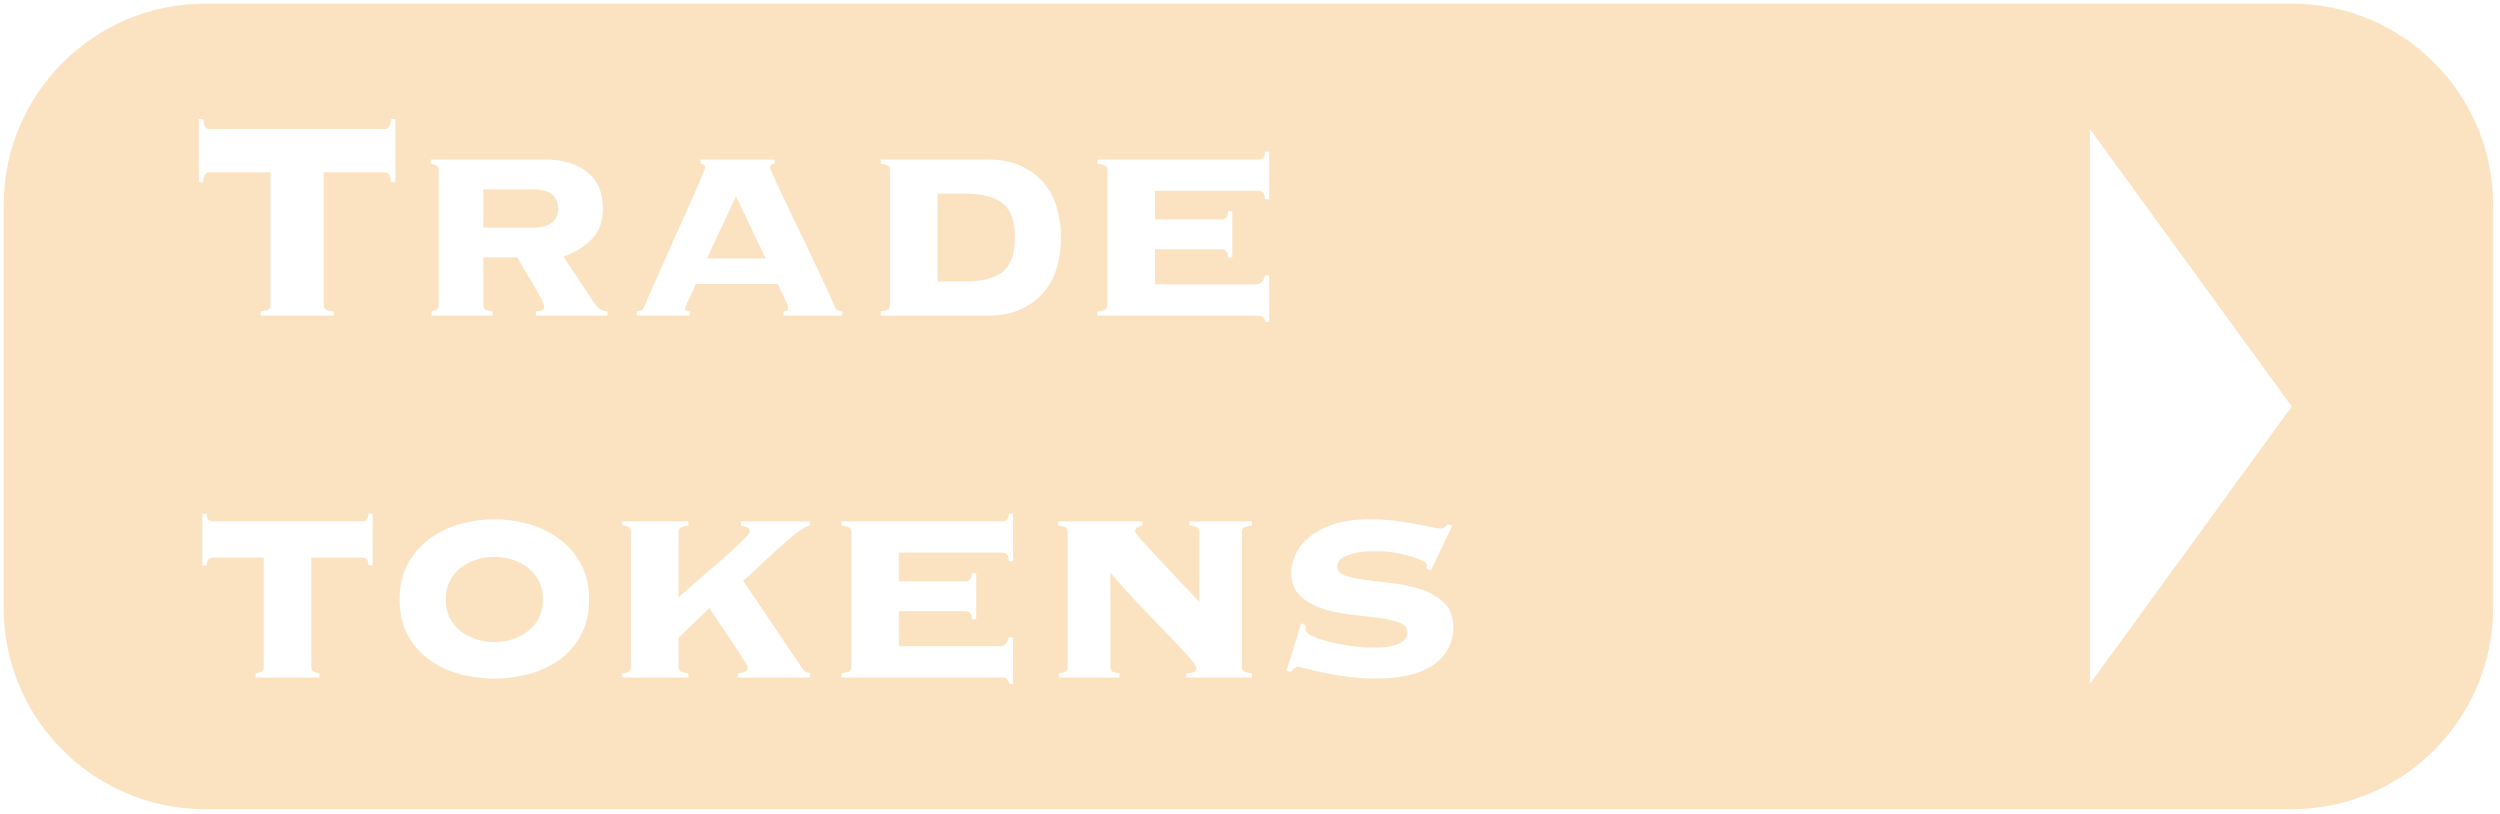 <?xml version="1.0" encoding="UTF-8" standalone="no"?>
<!DOCTYPE svg PUBLIC "-//W3C//DTD SVG 1.1//EN" "http://www.w3.org/Graphics/SVG/1.1/DTD/svg11.dtd">
<svg width="100%" height="100%" viewBox="0 0 341 111" version="1.1" xmlns="http://www.w3.org/2000/svg" xmlns:xlink="http://www.w3.org/1999/xlink" xml:space="preserve" xmlns:serif="http://www.serif.com/" style="fill-rule:evenodd;clip-rule:evenodd;stroke-linejoin:round;stroke-miterlimit:1.414;">
    <g id="Validate">
        <path d="M312.593,0.5C327.754,0.5 340.062,12.809 340.062,27.969L340.062,82.908C340.062,98.069 327.754,110.378 312.593,110.378L27.969,110.378C12.809,110.378 0.5,98.069 0.5,82.908L0.5,27.969C0.5,12.809 12.809,0.5 27.969,0.5L312.593,0.5ZM138.182,76.539L138.182,70.054L137.601,70.054C137.601,70.505 137.504,70.796 137.31,70.925C137.117,71.054 136.923,71.118 136.73,71.118L114.759,71.118L114.759,71.699C115.114,71.731 115.428,71.796 115.703,71.893C115.977,71.99 116.114,72.215 116.114,72.57L116.114,90.96C116.114,91.315 115.977,91.541 115.703,91.638C115.428,91.734 115.114,91.799 114.759,91.831L114.759,92.412L136.343,92.412C136.73,92.412 137.012,92.444 137.189,92.509C137.367,92.573 137.536,92.831 137.698,93.283L138.182,93.283L138.182,86.943L137.601,86.943C137.407,87.75 136.988,88.153 136.343,88.153L122.599,88.153L122.599,83.362L131.697,83.362C131.89,83.362 132.084,83.435 132.277,83.58C132.471,83.725 132.568,84.024 132.568,84.475L133.149,84.475L133.149,78.184L132.568,78.184C132.568,78.636 132.471,78.934 132.277,79.079C132.084,79.224 131.89,79.297 131.697,79.297L122.599,79.297L122.599,75.377L136.73,75.377C136.923,75.377 137.117,75.45 137.31,75.595C137.504,75.74 137.601,76.055 137.601,76.539L138.182,76.539ZM312.593,55.439L285.063,93.283L285.063,17.595L312.593,55.439ZM178.107,85.298C178.107,85.362 178.099,85.435 178.082,85.516C178.066,85.596 178.058,85.701 178.058,85.83C178.058,86.153 178.365,86.459 178.978,86.75C179.591,87.04 180.373,87.306 181.325,87.548C182.277,87.79 183.309,87.984 184.422,88.129C185.535,88.274 186.576,88.347 187.544,88.347C187.834,88.347 188.229,88.331 188.729,88.298C189.229,88.266 189.721,88.177 190.205,88.032C190.689,87.887 191.101,87.677 191.439,87.403C191.778,87.129 191.947,86.75 191.947,86.266C191.947,85.621 191.56,85.161 190.786,84.887C190.012,84.612 189.036,84.403 187.858,84.257C186.681,84.112 185.406,83.959 184.035,83.798C182.664,83.636 181.389,83.354 180.212,82.951C179.034,82.548 178.058,81.967 177.284,81.209C176.51,80.45 176.123,79.394 176.123,78.039C176.123,77.297 176.316,76.498 176.703,75.643C177.09,74.788 177.703,74.006 178.542,73.296C179.381,72.586 180.486,71.998 181.857,71.53C183.228,71.062 184.898,70.828 186.866,70.828C188.027,70.828 189.132,70.893 190.181,71.022C191.23,71.151 192.181,71.296 193.036,71.457C193.891,71.619 194.617,71.764 195.214,71.893C195.811,72.022 196.238,72.086 196.496,72.086C196.755,72.086 196.964,72.014 197.126,71.869C197.287,71.723 197.432,71.602 197.561,71.506L198.093,71.699L195.19,77.797L194.561,77.506C194.561,77.442 194.569,77.361 194.585,77.265C194.601,77.168 194.609,77.071 194.609,76.974C194.609,76.845 194.415,76.684 194.028,76.49C193.641,76.297 193.133,76.103 192.504,75.909C191.875,75.716 191.165,75.547 190.375,75.401C189.584,75.256 188.77,75.184 187.931,75.184C187.64,75.184 187.189,75.192 186.576,75.208C185.963,75.224 185.35,75.305 184.737,75.45C184.124,75.595 183.583,75.805 183.115,76.079C182.648,76.353 182.414,76.764 182.414,77.313C182.414,77.894 182.801,78.305 183.575,78.547C184.35,78.789 185.325,78.982 186.503,79.128C187.681,79.273 188.955,79.434 190.326,79.612C191.697,79.789 192.972,80.087 194.149,80.507C195.327,80.926 196.303,81.531 197.077,82.322C197.851,83.112 198.239,84.217 198.239,85.637C198.239,86.572 198.029,87.468 197.61,88.323C197.19,89.178 196.545,89.928 195.674,90.573C194.803,91.218 193.698,91.71 192.359,92.049C191.02,92.388 189.431,92.557 187.592,92.557C186.43,92.557 185.253,92.484 184.059,92.339C182.865,92.194 181.769,92.017 180.768,91.807C179.768,91.597 178.937,91.404 178.276,91.226C177.615,91.049 177.236,90.96 177.139,90.96C176.913,90.96 176.711,91.033 176.534,91.178C176.356,91.323 176.187,91.476 176.026,91.638L175.493,91.492L177.478,85.008L178.107,85.298ZM67.429,70.828C68.946,70.828 70.47,71.038 72.003,71.457C73.535,71.877 74.922,72.53 76.165,73.417C77.407,74.304 78.415,75.442 79.189,76.829C79.963,78.216 80.351,79.862 80.351,81.765C80.351,83.701 79.963,85.354 79.189,86.726C78.415,88.097 77.407,89.218 76.165,90.089C74.922,90.96 73.535,91.589 72.003,91.976C70.47,92.363 68.946,92.557 67.429,92.557C65.913,92.557 64.389,92.363 62.856,91.976C61.324,91.589 59.936,90.96 58.694,90.089C57.452,89.218 56.444,88.097 55.67,86.726C54.895,85.354 54.508,83.701 54.508,81.765C54.508,79.862 54.895,78.216 55.67,76.829C56.444,75.442 57.452,74.304 58.694,73.417C59.936,72.53 61.324,71.877 62.856,71.457C64.389,71.038 65.913,70.828 67.429,70.828ZM170.751,92.412L170.751,91.831C170.364,91.799 170.041,91.734 169.783,91.638C169.525,91.541 169.396,91.315 169.396,90.96L169.396,72.57C169.396,72.215 169.525,71.99 169.783,71.893C170.041,71.796 170.364,71.731 170.751,71.699L170.751,71.118L162.233,71.118L162.233,71.699C162.621,71.731 162.943,71.796 163.201,71.893C163.459,71.99 163.588,72.215 163.588,72.57L163.588,82.104C162.556,81.007 161.524,79.91 160.491,78.813C159.459,77.716 158.523,76.716 157.684,75.813C156.846,74.909 156.16,74.159 155.628,73.562C155.095,72.965 154.829,72.635 154.829,72.57C154.829,72.215 154.942,71.99 155.168,71.893C155.394,71.796 155.62,71.731 155.845,71.699L155.845,71.118L144.328,71.118L144.328,71.699C144.683,71.731 144.989,71.796 145.247,71.893C145.505,71.99 145.634,72.215 145.634,72.57L145.634,90.96C145.634,91.315 145.513,91.541 145.271,91.638C145.029,91.734 144.747,91.799 144.424,91.831L144.424,92.412L152.7,92.412L152.7,91.831C152.345,91.799 152.046,91.734 151.805,91.638C151.563,91.541 151.442,91.315 151.442,90.96L151.442,78.281L151.538,78.184C152.893,79.797 154.265,81.322 155.652,82.757C157.039,84.193 158.289,85.491 159.402,86.653C160.515,87.814 161.427,88.79 162.137,89.581C162.846,90.371 163.201,90.912 163.201,91.202C163.201,91.492 163.032,91.67 162.693,91.734C162.354,91.799 162.056,91.831 161.798,91.831L161.798,92.412L170.751,92.412ZM50.83,77.119L50.83,70.054L50.25,70.054C50.25,70.505 50.153,70.796 49.959,70.925C49.766,71.054 49.572,71.118 49.378,71.118L29.053,71.118C28.859,71.118 28.666,71.054 28.472,70.925C28.279,70.796 28.182,70.505 28.182,70.054L27.601,70.054L27.601,77.119L28.182,77.119C28.182,76.668 28.279,76.377 28.472,76.248C28.666,76.119 28.859,76.055 29.053,76.055L35.973,76.055L35.973,90.96C35.973,91.315 35.852,91.541 35.61,91.638C35.368,91.734 35.118,91.799 34.86,91.831L34.86,92.412L43.571,92.412L43.571,91.831C43.313,91.799 43.063,91.734 42.821,91.638C42.579,91.541 42.458,91.315 42.458,90.96L42.458,76.055L49.378,76.055C49.572,76.055 49.766,76.119 49.959,76.248C50.153,76.377 50.25,76.668 50.25,77.119L50.83,77.119ZM110.5,92.412L110.5,91.831C110.274,91.799 110.073,91.734 109.895,91.638C109.718,91.541 109.548,91.363 109.387,91.105L101.354,79.2C101.967,78.716 102.701,78.063 103.556,77.24C104.411,76.418 105.274,75.611 106.145,74.821C107.016,74.03 107.838,73.328 108.613,72.715C109.387,72.102 110.016,71.764 110.5,71.699L110.5,71.118L101.063,71.118L101.063,71.699C101.321,71.731 101.588,71.796 101.862,71.893C102.136,71.99 102.273,72.215 102.273,72.57C102.273,72.667 102.104,72.893 101.765,73.248C101.426,73.603 100.975,74.046 100.41,74.579C99.845,75.111 99.208,75.684 98.498,76.297C97.789,76.91 97.071,77.531 96.345,78.16C95.619,78.789 94.925,79.394 94.264,79.975C93.603,80.555 93.03,81.055 92.546,81.475L92.546,72.57C92.546,72.215 92.691,71.99 92.981,71.893C93.272,71.796 93.578,71.731 93.901,71.699L93.901,71.118L84.851,71.118L84.851,71.699C85.142,71.667 85.416,71.715 85.674,71.844C85.932,71.973 86.061,72.215 86.061,72.57L86.061,90.96C86.061,91.315 85.932,91.557 85.674,91.686C85.416,91.815 85.142,91.863 84.851,91.831L84.851,92.412L93.901,92.412L93.901,91.831C93.578,91.799 93.272,91.734 92.981,91.638C92.691,91.541 92.546,91.315 92.546,90.96L92.546,86.992L96.756,82.927C96.885,83.152 97.103,83.491 97.41,83.943C97.716,84.395 98.063,84.903 98.45,85.467C98.837,86.032 99.24,86.629 99.66,87.258C100.079,87.887 100.458,88.46 100.797,88.976C101.136,89.492 101.418,89.936 101.644,90.307C101.87,90.678 101.983,90.912 101.983,91.008C101.983,91.363 101.813,91.589 101.475,91.686C101.136,91.783 100.854,91.831 100.628,91.831L100.628,92.412L110.5,92.412ZM67.429,75.958C66.526,75.958 65.671,76.095 64.865,76.369C64.058,76.643 63.348,77.031 62.735,77.531C62.122,78.031 61.646,78.636 61.308,79.345C60.969,80.055 60.799,80.862 60.799,81.765C60.799,82.669 60.969,83.475 61.308,84.185C61.646,84.895 62.122,85.5 62.735,86C63.348,86.5 64.058,86.887 64.865,87.161C65.671,87.435 66.526,87.572 67.429,87.572C68.365,87.572 69.228,87.435 70.019,87.161C70.809,86.887 71.511,86.5 72.124,86C72.737,85.5 73.213,84.895 73.551,84.185C73.89,83.475 74.059,82.669 74.059,81.765C74.059,80.862 73.89,80.055 73.551,79.345C73.213,78.636 72.737,78.031 72.124,77.531C71.511,77.031 70.809,76.643 70.019,76.369C69.228,76.095 68.365,75.958 67.429,75.958ZM173.122,27.177L173.122,20.692L172.541,20.692C172.541,21.143 172.445,21.434 172.251,21.563C172.057,21.692 171.864,21.756 171.67,21.756L149.699,21.756L149.699,22.337C150.054,22.369 150.369,22.434 150.643,22.531C150.917,22.628 151.054,22.853 151.054,23.208L151.054,41.598C151.054,41.953 150.917,42.179 150.643,42.276C150.369,42.372 150.054,42.437 149.699,42.469L149.699,43.05L171.283,43.05C171.67,43.05 171.953,43.082 172.13,43.147C172.307,43.211 172.477,43.469 172.638,43.921L173.122,43.921L173.122,37.581L172.541,37.581C172.348,38.388 171.928,38.791 171.283,38.791L157.539,38.791L157.539,34L166.637,34C166.831,34 167.025,34.073 167.218,34.218C167.412,34.363 167.508,34.662 167.508,35.113L168.089,35.113L168.089,28.822L167.508,28.822C167.508,29.274 167.412,29.572 167.218,29.717C167.024,29.862 166.831,29.935 166.637,29.935L157.539,29.935L157.539,26.015L171.67,26.015C171.864,26.015 172.057,26.088 172.251,26.233C172.445,26.378 172.541,26.693 172.541,27.177L173.122,27.177ZM114.904,43.05L114.904,42.469C114.71,42.469 114.517,42.429 114.323,42.348C114.13,42.268 114.001,42.147 113.936,41.985C113.581,41.146 113.113,40.106 112.533,38.864C111.952,37.622 111.331,36.307 110.67,34.92C110.008,33.532 109.347,32.145 108.685,30.758C108.024,29.37 107.419,28.104 106.871,26.959C106.322,25.814 105.879,24.862 105.54,24.104C105.201,23.345 105.032,22.918 105.032,22.821C105.032,22.531 105.241,22.369 105.661,22.337L105.661,21.756L95.546,21.756L95.546,22.337C95.966,22.369 96.176,22.531 96.176,22.821C96.176,22.982 95.917,23.652 95.401,24.83C94.885,26.007 94.232,27.491 93.441,29.282C92.651,31.072 91.756,33.073 90.755,35.283C89.755,37.493 88.771,39.727 87.803,41.985C87.739,42.147 87.61,42.268 87.416,42.348C87.223,42.429 87.029,42.469 86.835,42.469L86.835,43.05L94.095,43.05L94.095,42.469C93.998,42.469 93.869,42.453 93.707,42.421C93.546,42.388 93.465,42.259 93.465,42.034C93.465,41.905 93.53,41.703 93.659,41.429C93.788,41.154 93.933,40.856 94.095,40.533C94.256,40.211 94.409,39.888 94.554,39.566C94.699,39.243 94.804,38.969 94.869,38.743L106.096,38.743C106.193,38.969 106.322,39.243 106.483,39.566C106.645,39.888 106.798,40.211 106.943,40.533C107.088,40.856 107.217,41.154 107.33,41.429C107.443,41.703 107.5,41.905 107.5,42.034C107.5,42.259 107.419,42.388 107.258,42.421C107.096,42.453 106.967,42.469 106.871,42.469L106.871,43.05L114.904,43.05ZM134.649,43.05C136.456,43.05 137.988,42.76 139.246,42.179C140.504,41.598 141.545,40.824 142.368,39.856C143.19,38.888 143.787,37.759 144.158,36.468C144.529,35.178 144.715,33.823 144.715,32.403C144.715,30.984 144.529,29.629 144.158,28.338C143.787,27.048 143.19,25.918 142.368,24.95C141.545,23.983 140.504,23.208 139.246,22.628C137.988,22.047 136.456,21.756 134.649,21.756L120.131,21.756L120.131,22.337C120.485,22.369 120.784,22.434 121.026,22.531C121.268,22.628 121.389,22.853 121.389,23.208L121.389,41.598C121.389,41.953 121.268,42.179 121.026,42.276C120.784,42.372 120.485,42.437 120.131,42.469L120.131,43.05L134.649,43.05ZM82.867,43.05L82.867,42.469C82.512,42.469 82.182,42.372 81.875,42.179C81.569,41.985 81.335,41.759 81.173,41.501L76.866,35.016C78.415,34.436 79.697,33.637 80.714,32.621C81.73,31.605 82.238,30.225 82.238,28.483C82.238,26.257 81.52,24.579 80.084,23.45C78.649,22.321 76.721,21.756 74.301,21.756L58.767,21.756L58.767,22.337C59.025,22.369 59.267,22.434 59.493,22.531C59.719,22.628 59.832,22.853 59.832,23.208L59.832,41.598C59.832,41.953 59.719,42.179 59.493,42.276C59.267,42.372 59.057,42.437 58.864,42.469L58.864,43.05L67.187,43.05L67.187,42.469C66.833,42.437 66.534,42.372 66.292,42.276C66.05,42.179 65.929,41.953 65.929,41.598L65.929,35.113L70.575,35.113C70.672,35.307 70.922,35.743 71.325,36.42C71.728,37.097 72.148,37.807 72.583,38.549C73.019,39.291 73.406,39.985 73.745,40.63C74.084,41.275 74.253,41.679 74.253,41.84C74.253,42.098 74.116,42.268 73.842,42.348C73.567,42.429 73.317,42.469 73.092,42.469L73.092,43.05L82.867,43.05ZM53.927,24.854L53.927,16.24L53.347,16.24C53.282,16.788 53.185,17.151 53.056,17.328C52.927,17.506 52.734,17.595 52.476,17.595L28.569,17.595C28.311,17.595 28.117,17.506 27.988,17.328C27.859,17.151 27.762,16.788 27.698,16.24L27.117,16.24L27.117,24.854L27.698,24.854C27.762,24.305 27.859,23.942 27.988,23.765C28.117,23.587 28.311,23.499 28.569,23.499L36.893,23.499L36.893,41.598C36.893,41.824 36.82,42.009 36.675,42.155C36.53,42.3 36.151,42.405 35.538,42.469L35.538,43.05L45.507,43.05L45.507,42.469C44.894,42.405 44.515,42.3 44.37,42.155C44.224,42.009 44.152,41.824 44.152,41.598L44.152,23.499L52.476,23.499C52.734,23.499 52.927,23.587 53.056,23.765C53.185,23.942 53.282,24.305 53.347,24.854L53.927,24.854ZM131.358,26.402C133.875,26.402 135.681,26.846 136.778,27.733C137.875,28.62 138.424,30.177 138.424,32.403C138.424,34.629 137.875,36.186 136.778,37.073C135.681,37.96 133.875,38.404 131.358,38.404L127.874,38.404L127.874,26.402L131.358,26.402ZM100.386,26.789L96.417,35.258L104.451,35.258L100.386,26.789ZM72.462,25.822C73.914,25.822 74.89,26.072 75.39,26.572C75.89,27.072 76.14,27.693 76.14,28.435C76.14,29.306 75.842,29.959 75.245,30.395C74.648,30.83 73.834,31.048 72.801,31.048L65.929,31.048L65.929,25.822L72.462,25.822Z" style="fill:rgb(251,227,194);"/>
    </g>
</svg>
